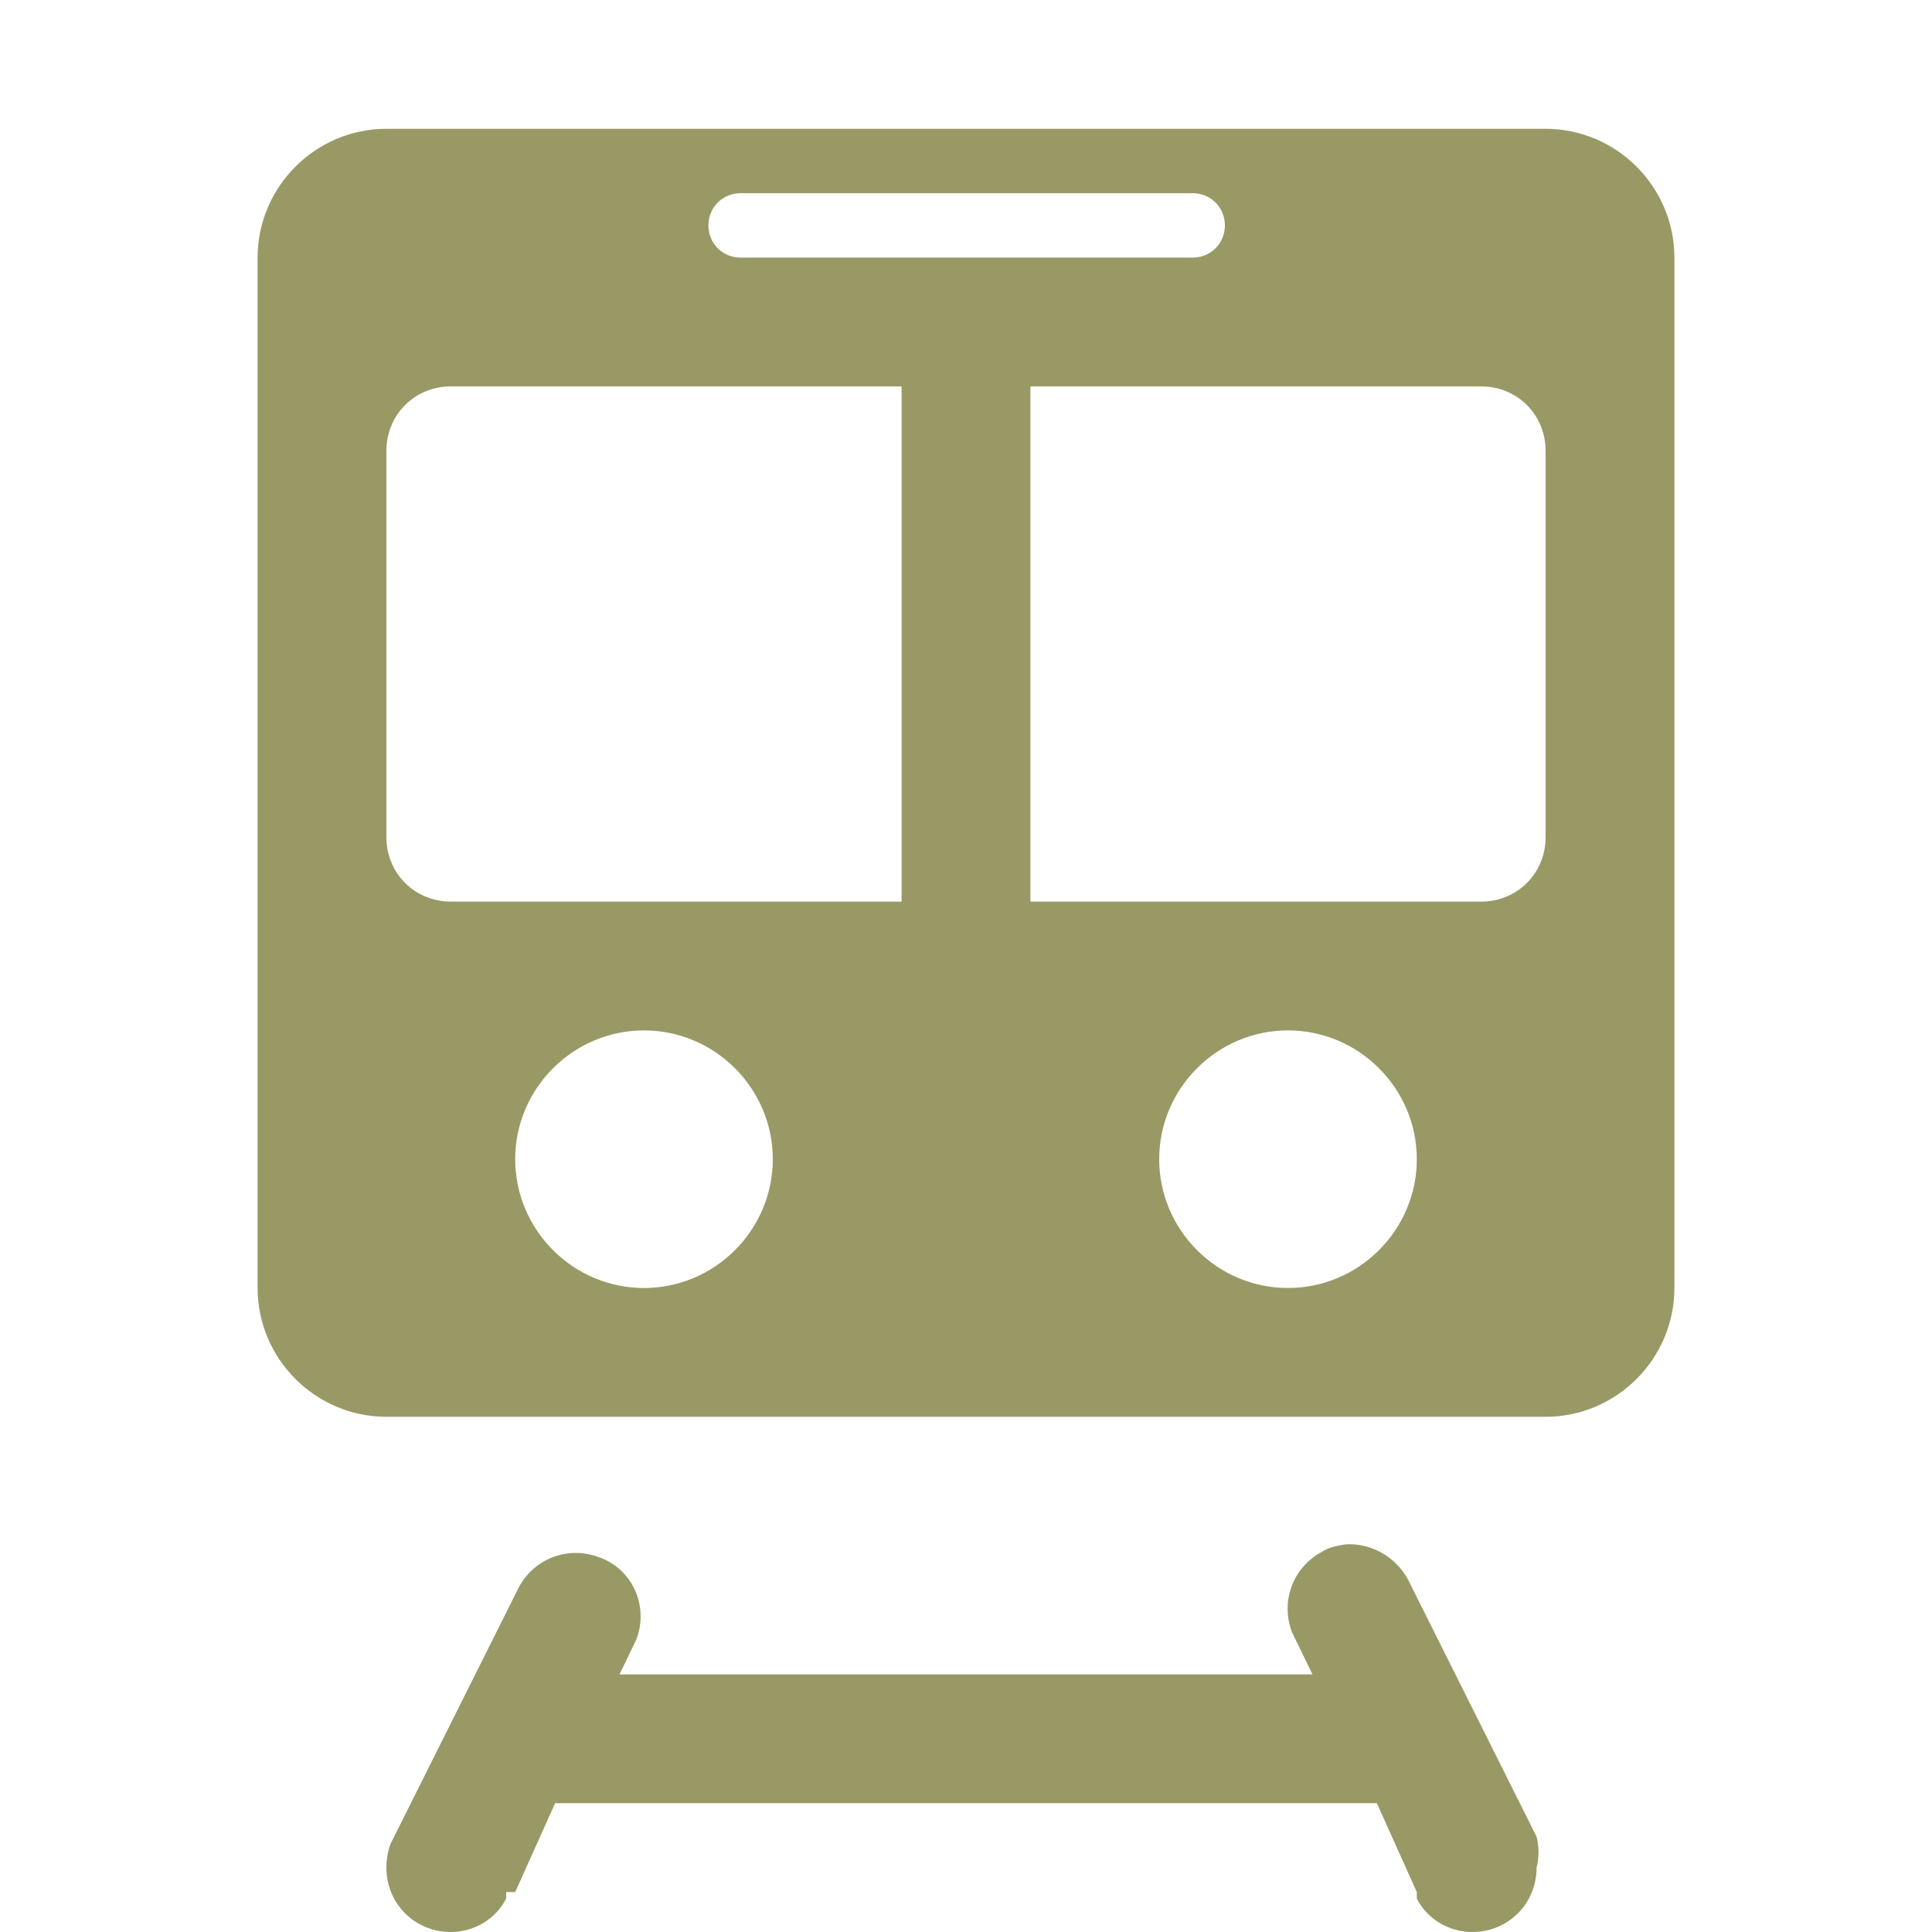 <?xml version="1.0" encoding="utf-8"?>
<!-- Generator: Adobe Illustrator 23.0.1, SVG Export Plug-In . SVG Version: 6.00 Build 0)  -->
<svg version="1.1" id="rail-15" xmlns="http://www.w3.org/2000/svg" xmlns:xlink="http://www.w3.org/1999/xlink" x="0px" y="0px"
	 width="15px" height="15px" viewBox="0 0 15 15" enable-background="new 0 0 15 15" xml:space="preserve">
<path id="path3" fill="#999966" d="M3,1C2.45,1,2,1.45,2,2v8c0,0.55,0.45,1,1,1h9c0.55,0,1-0.45,1-1V2c0-0.55-0.45-1-1-1H3z
	 M5.75,1.5L5.75,1.5h3.51c0.14,0,0.25,0.11,0.25,0.25S9.4,2,9.26,2H5.75C5.61,2,5.5,1.89,5.5,1.75S5.61,1.5,5.75,1.5z M3.5,3H7v4
	H3.5C3.22,7,3,6.78,3,6.5v-3C3,3.22,3.22,3,3.5,3z M8,3h3.5C11.78,3,12,3.22,12,3.5v3C12,6.78,11.78,7,11.5,7H8V3z M5,8
	c0.55,0,1,0.45,1,1s-0.45,1-1,1S4,9.55,4,9S4.45,8,5,8z M10,8c0.55,0,1,0.45,1,1s-0.45,1-1,1S9,9.55,9,9S9.45,8,10,8z M10.45,11.99
	c-0.06,0.01-0.13,0.02-0.19,0.06c-0.22,0.12-0.32,0.38-0.23,0.62L10.19,13H4.81l0.13-0.27c0.1-0.26-0.03-0.55-0.29-0.64
	C4.41,12,4.15,12.1,4.03,12.32l-1,2C3.01,14.38,3,14.44,3,14.5C3,14.78,3.22,15,3.5,15c0.18,0,0.35-0.1,0.43-0.26v-0.05H4L4.31,14
	h6.38L11,14.69v0.05C11.08,14.9,11.25,15,11.43,15c0.28,0,0.5-0.22,0.5-0.5c0.02-0.08,0.02-0.16,0-0.24l-1-2
	C10.83,12.08,10.64,11.98,10.45,11.99z"/>
</svg>
